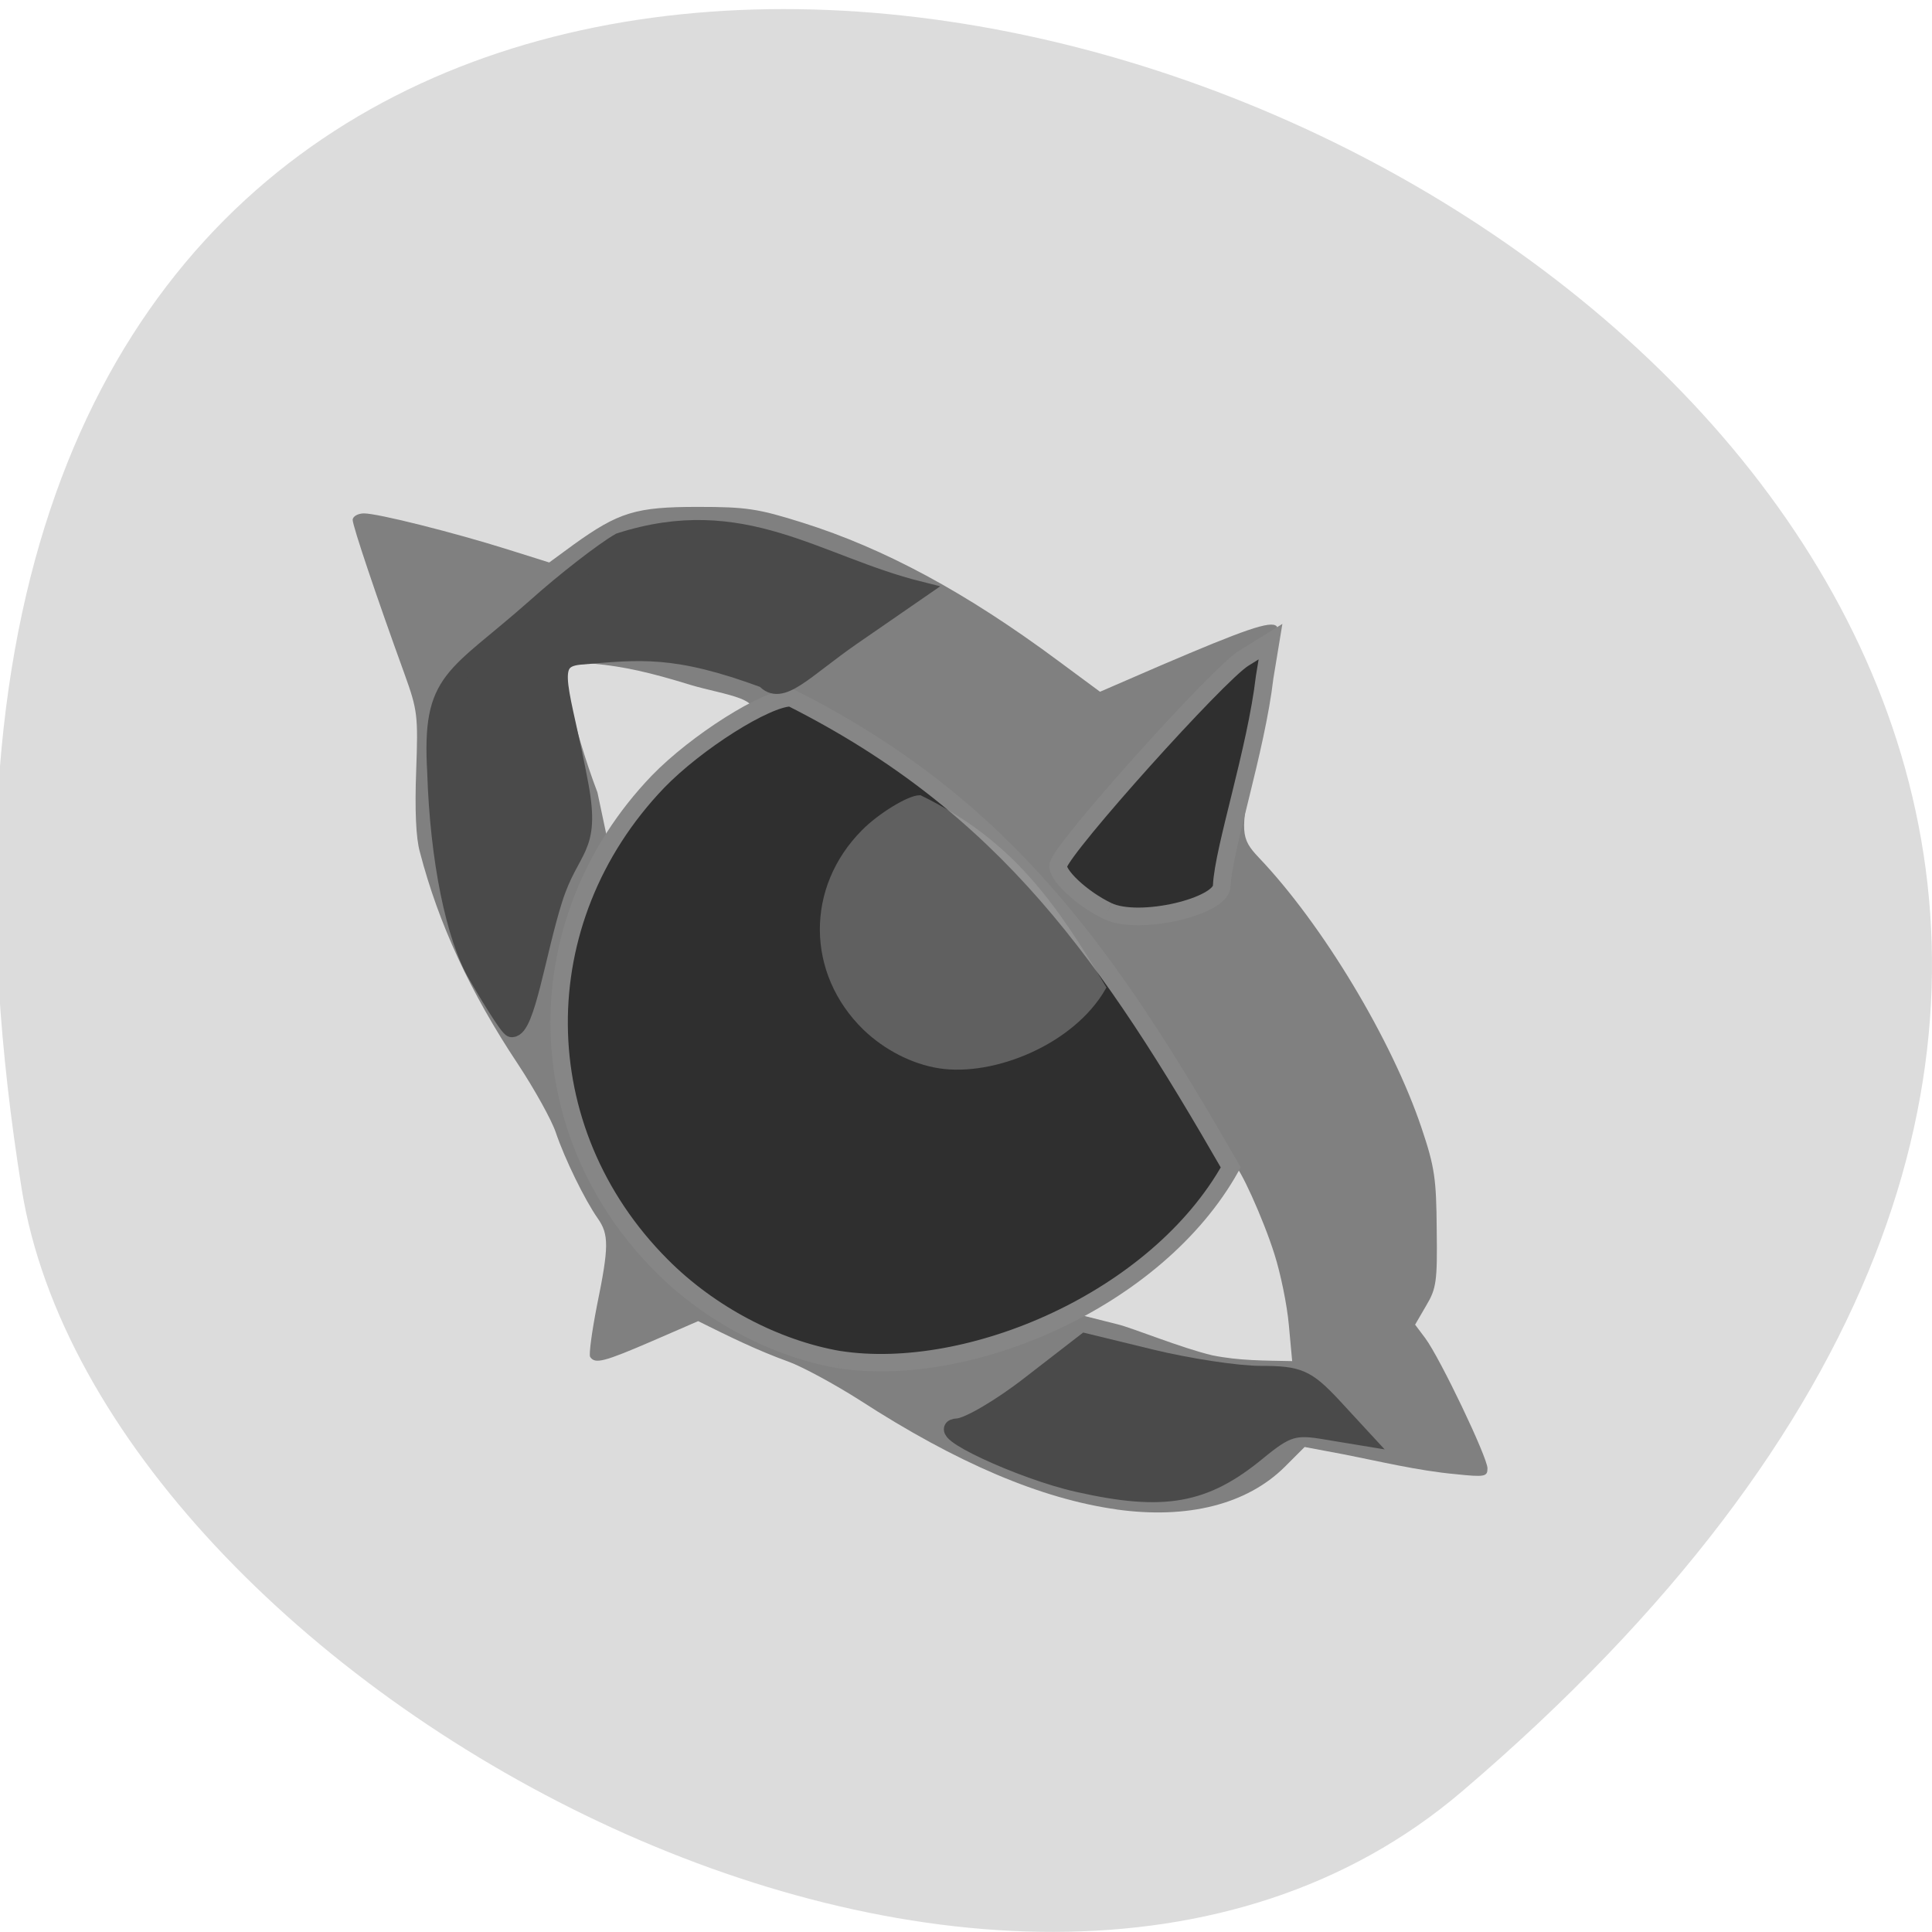 <svg xmlns="http://www.w3.org/2000/svg" xmlns:xlink="http://www.w3.org/1999/xlink" viewBox="0 0 22 22"><defs><g id="3" clip-path="url(#2)"><path d="m 121.03 127.48 c -3.5 -0.545 -7.091 -2.409 -9.773 -5 c -7.409 -7.227 -7.5 -18.364 -0.182 -25.727 c 2.091 -2.136 5.955 -4.5 7.318 -4.5 c 11.864 5.818 17.545 13.864 24.18 25 c -4.091 7.091 -14.409 11.318 -21.545 10.227" transform="matrix(0.086 0 0 0.086 0.291 1.162)" fill="#a9a9a9" stroke="#a9a9a9" stroke-width="0.941"/></g><clipPath id="2"><path d="M 0,0 H22 V22 H0 z"/></clipPath><filter id="0" filterUnits="objectBoundingBox" x="0" y="0" width="22" height="22"><feColorMatrix type="matrix" in="SourceGraphic" values="0 0 0 0 1 0 0 0 0 1 0 0 0 0 1 0 0 0 1 0"/></filter><mask id="1"><g filter="url(#0)"><path fill-opacity="0.4" d="M 0,0 H22 V22 H0 z"/></g></mask></defs><path d="m 16.645 20.402 c 19.41 -16.543 -20.5 -32.449 -16.398 -6.863 c 0.898 5.609 11.168 11.32 16.398 6.863" fill="#dcdcdc"/><path d="m 12.715 17.188 c -0.863 -0.121 -1.824 -0.531 -2.922 -1.242 c -0.289 -0.184 -0.656 -0.383 -0.816 -0.441 c -0.367 -0.133 -0.68 -0.289 -1.027 -0.461 l -0.523 0.227 c -0.543 0.234 -0.652 0.266 -0.707 0.18 c -0.016 -0.027 0.02 -0.289 0.078 -0.586 c 0.137 -0.668 0.137 -0.809 0.008 -0.992 c -0.148 -0.211 -0.375 -0.676 -0.477 -0.977 c -0.047 -0.141 -0.242 -0.492 -0.43 -0.777 c -0.543 -0.816 -0.906 -1.602 -1.117 -2.414 c -0.047 -0.164 -0.059 -0.488 -0.043 -0.926 c 0.023 -0.633 0.016 -0.691 -0.133 -1.105 c -0.316 -0.871 -0.59 -1.684 -0.59 -1.754 c 0 -0.039 0.059 -0.074 0.129 -0.074 c 0.156 0 1.016 0.215 1.648 0.414 l 0.461 0.145 l 0.277 -0.203 c 0.516 -0.371 0.711 -0.43 1.414 -0.43 c 0.555 0 0.687 0.02 1.195 0.18 c 0.93 0.293 1.859 0.793 2.906 1.57 l 0.48 0.355 l 0.695 -0.301 c 0.949 -0.406 1.25 -0.512 1.316 -0.445 c 0.031 0.031 0 0.293 -0.082 0.707 c -0.074 0.359 -0.16 0.777 -0.188 0.926 c -0.145 0.707 -0.141 0.781 0.066 1 c 0.723 0.758 1.516 2.074 1.855 3.082 c 0.148 0.441 0.168 0.574 0.172 1.156 c 0.008 0.59 -0.004 0.672 -0.121 0.867 l -0.125 0.215 l 0.117 0.156 c 0.168 0.227 0.707 1.355 0.707 1.48 c 0 0.094 -0.027 0.102 -0.367 0.066 c -0.426 -0.039 -0.875 -0.148 -1.258 -0.223 l -0.457 -0.086 l -0.227 0.227 c -0.43 0.426 -1.105 0.598 -1.918 0.484 m 1.965 -2.102 c -0.02 -0.227 -0.094 -0.586 -0.164 -0.805 c -0.125 -0.398 -0.406 -1.02 -0.461 -1.016 c -0.449 0.824 -1.266 1.352 -1.973 1.652 l 0.652 0.164 c 0.172 0.043 0.727 0.27 1.074 0.352 c 0.313 0.063 0.59 0.059 0.91 0.066 m -6.258 -7.289 c 0.352 -0.246 -0.215 -0.297 -0.59 -0.41 c -0.469 -0.145 -0.766 -0.211 -1.102 -0.242 l -0.371 -0.039 l 0.035 0.129 c 0.023 0.074 0.051 0.23 0.07 0.352 c 0.031 0.203 0.168 0.664 0.305 1.023 l 0.176 0.832 c 0.133 -0.883 0.762 -1.156 1.477 -1.645" fill="#808080"/><g transform="matrix(0.086 0 0 0.086 0.291 1.162)"><path d="m 107.76 166.52 c -8.455 -1.455 -17.18 -6.05 -23.545 -12.455 c -17.909 -17.955 -18.09 -45.682 -0.5 -64.05 c 5.05 -5.227 14.364 -11.136 17.636 -11.136 c 28.636 14.409 42.27 34.455 58.23 62.18 c -9.818 17.591 -34.682 28.09 -51.818 25.455" fill="#2f2f2f" stroke="#868686" stroke-width="2.302"/><path d="m 139.39 182.93 c -7.545 -1.682 -19.636 -7.318 -16 -7.5 c 1.364 -0.045 5.727 -2.591 9.682 -5.682 l 7.227 -5.591 l 8.773 2.136 c 4.864 1.182 11.364 2.182 14.455 2.182 c 5.05 0 6.091 0.455 9.545 4.136 l 3.818 4.136 l -4.682 -0.773 c -4.182 -0.727 -5.227 -0.409 -9.05 2.727 c -7.05 5.818 -12.455 6.773 -23.773 4.227" fill="#4a4a4a" stroke="#4a4a4a" stroke-width="2.265"/></g><use xlink:href="#3" mask="url(#1)"/><g transform="scale(0.086)"><path d="m 146.68 120.64 c -3.455 -1.636 -6.909 -4.909 -6.545 -6.136 c 0.818 -2.636 21.05 -25.14 24.5 -27.318 l 3.591 -2.227 l -0.773 4.682 c -1.136 9.727 -5.455 22.727 -5.682 27.636 c 0 2.727 -10.909 5.364 -15.09 3.364" fill="#2f2f2f" stroke="#868686" stroke-width="2.338"/><path d="m 63.18 129.18 c -3 -5.091 -5.091 -15.409 -5.455 -26.955 c -0.727 -12.545 2.409 -12.273 13.273 -21.909 c 3.864 -3.455 8.864 -7.318 11.05 -8.591 c 16.364 -5.273 26.05 3 39.682 6.409 l -8.955 6.182 c -6.409 4.455 -9.364 8.05 -11.5 5.636 c -11.909 -4.409 -16.591 -3.773 -24.591 -3.091 c -4.636 0.5 -2.273 4.364 0.091 17.14 c 1.591 8.682 -1.182 7.955 -3.455 15.09 c -2.227 7.05 -3.636 17.09 -5.545 17.09 c -0.455 0 -3.682 -5.409 -4.591 -7" fill="#4a4a4a" stroke="#4a4a4a" stroke-width="2.317"/></g></svg>